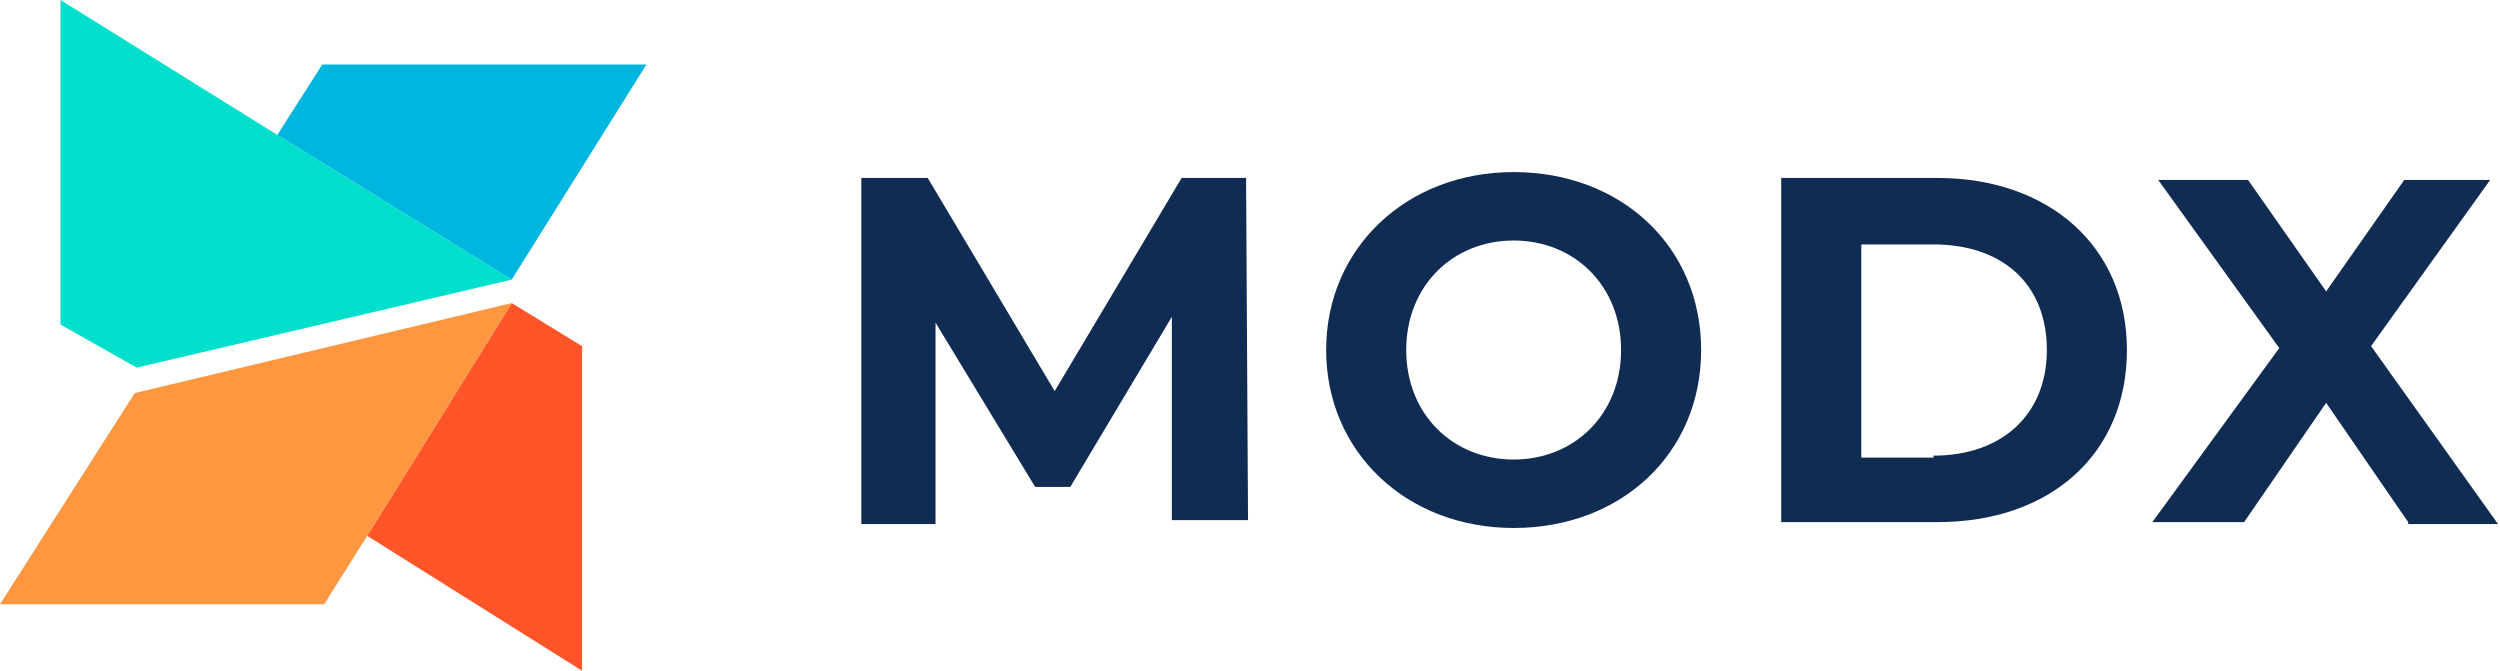 <svg width="287" height="77" viewBox="0 0 287 77" fill="none" xmlns="http://www.w3.org/2000/svg">
<g clip-path="url(#clip0_1015_3504)">
<path d="M74.213 7.408H36.993L31.836 15.49L58.742 32.102L74.213 7.408Z" fill="#00B5DE"/>
<path d="M31.837 15.49L6.949 0V37.265L15.694 42.204L58.744 32.102L31.837 15.49Z" fill="#00DECC"/>
<path d="M66.816 39.735L58.745 34.796L42.152 61.51L66.816 77V39.735Z" fill="#FF5529"/>
<path d="M58.745 34.796L15.471 45.122L0 69.367H37.22L42.153 61.51L58.745 34.796Z" fill="#FF9640"/>
<path d="M134.53 59.939V36.367L122.87 55.898H118.834L107.399 37.041V60.163H98.879V20.429H106.502L121.077 44.898L135.651 20.429H143.05L143.274 59.714H134.53V59.939Z" fill="#102C53"/>
<path d="M152.242 40.184C152.242 28.51 161.435 19.755 173.767 19.755C186.099 19.755 195.292 28.286 195.292 40.184C195.292 52.082 186.099 60.612 173.767 60.612C161.435 60.612 152.242 51.857 152.242 40.184ZM186.099 40.184C186.099 32.776 180.718 27.612 173.767 27.612C166.816 27.612 161.435 32.776 161.435 40.184C161.435 47.592 166.816 52.755 173.767 52.755C180.718 52.755 186.099 47.592 186.099 40.184Z" fill="#102C53"/>
<path d="M204.484 20.429H222.422C235.202 20.429 244.171 28.286 244.171 40.184C244.171 52.082 235.427 59.939 222.422 59.939H204.484V20.429ZM221.973 52.306C229.821 52.306 234.978 47.592 234.978 40.184C234.978 32.551 229.821 28.061 221.973 28.061H213.677V52.531H221.973V52.306Z" fill="#102C53"/>
<path d="M276.459 59.939L267.041 46.245L257.624 59.939H247.086L261.66 39.959L247.759 20.653H258.073L267.041 33.449L276.01 20.653H285.876L272.198 39.735L286.773 60.163H276.459V59.939Z" fill="#102C53"/>
</g>
<defs>
<clipPath id="clip0_1015_3504">
<rect width="287" height="77" fill="white"/>
</clipPath>
</defs>
</svg>
